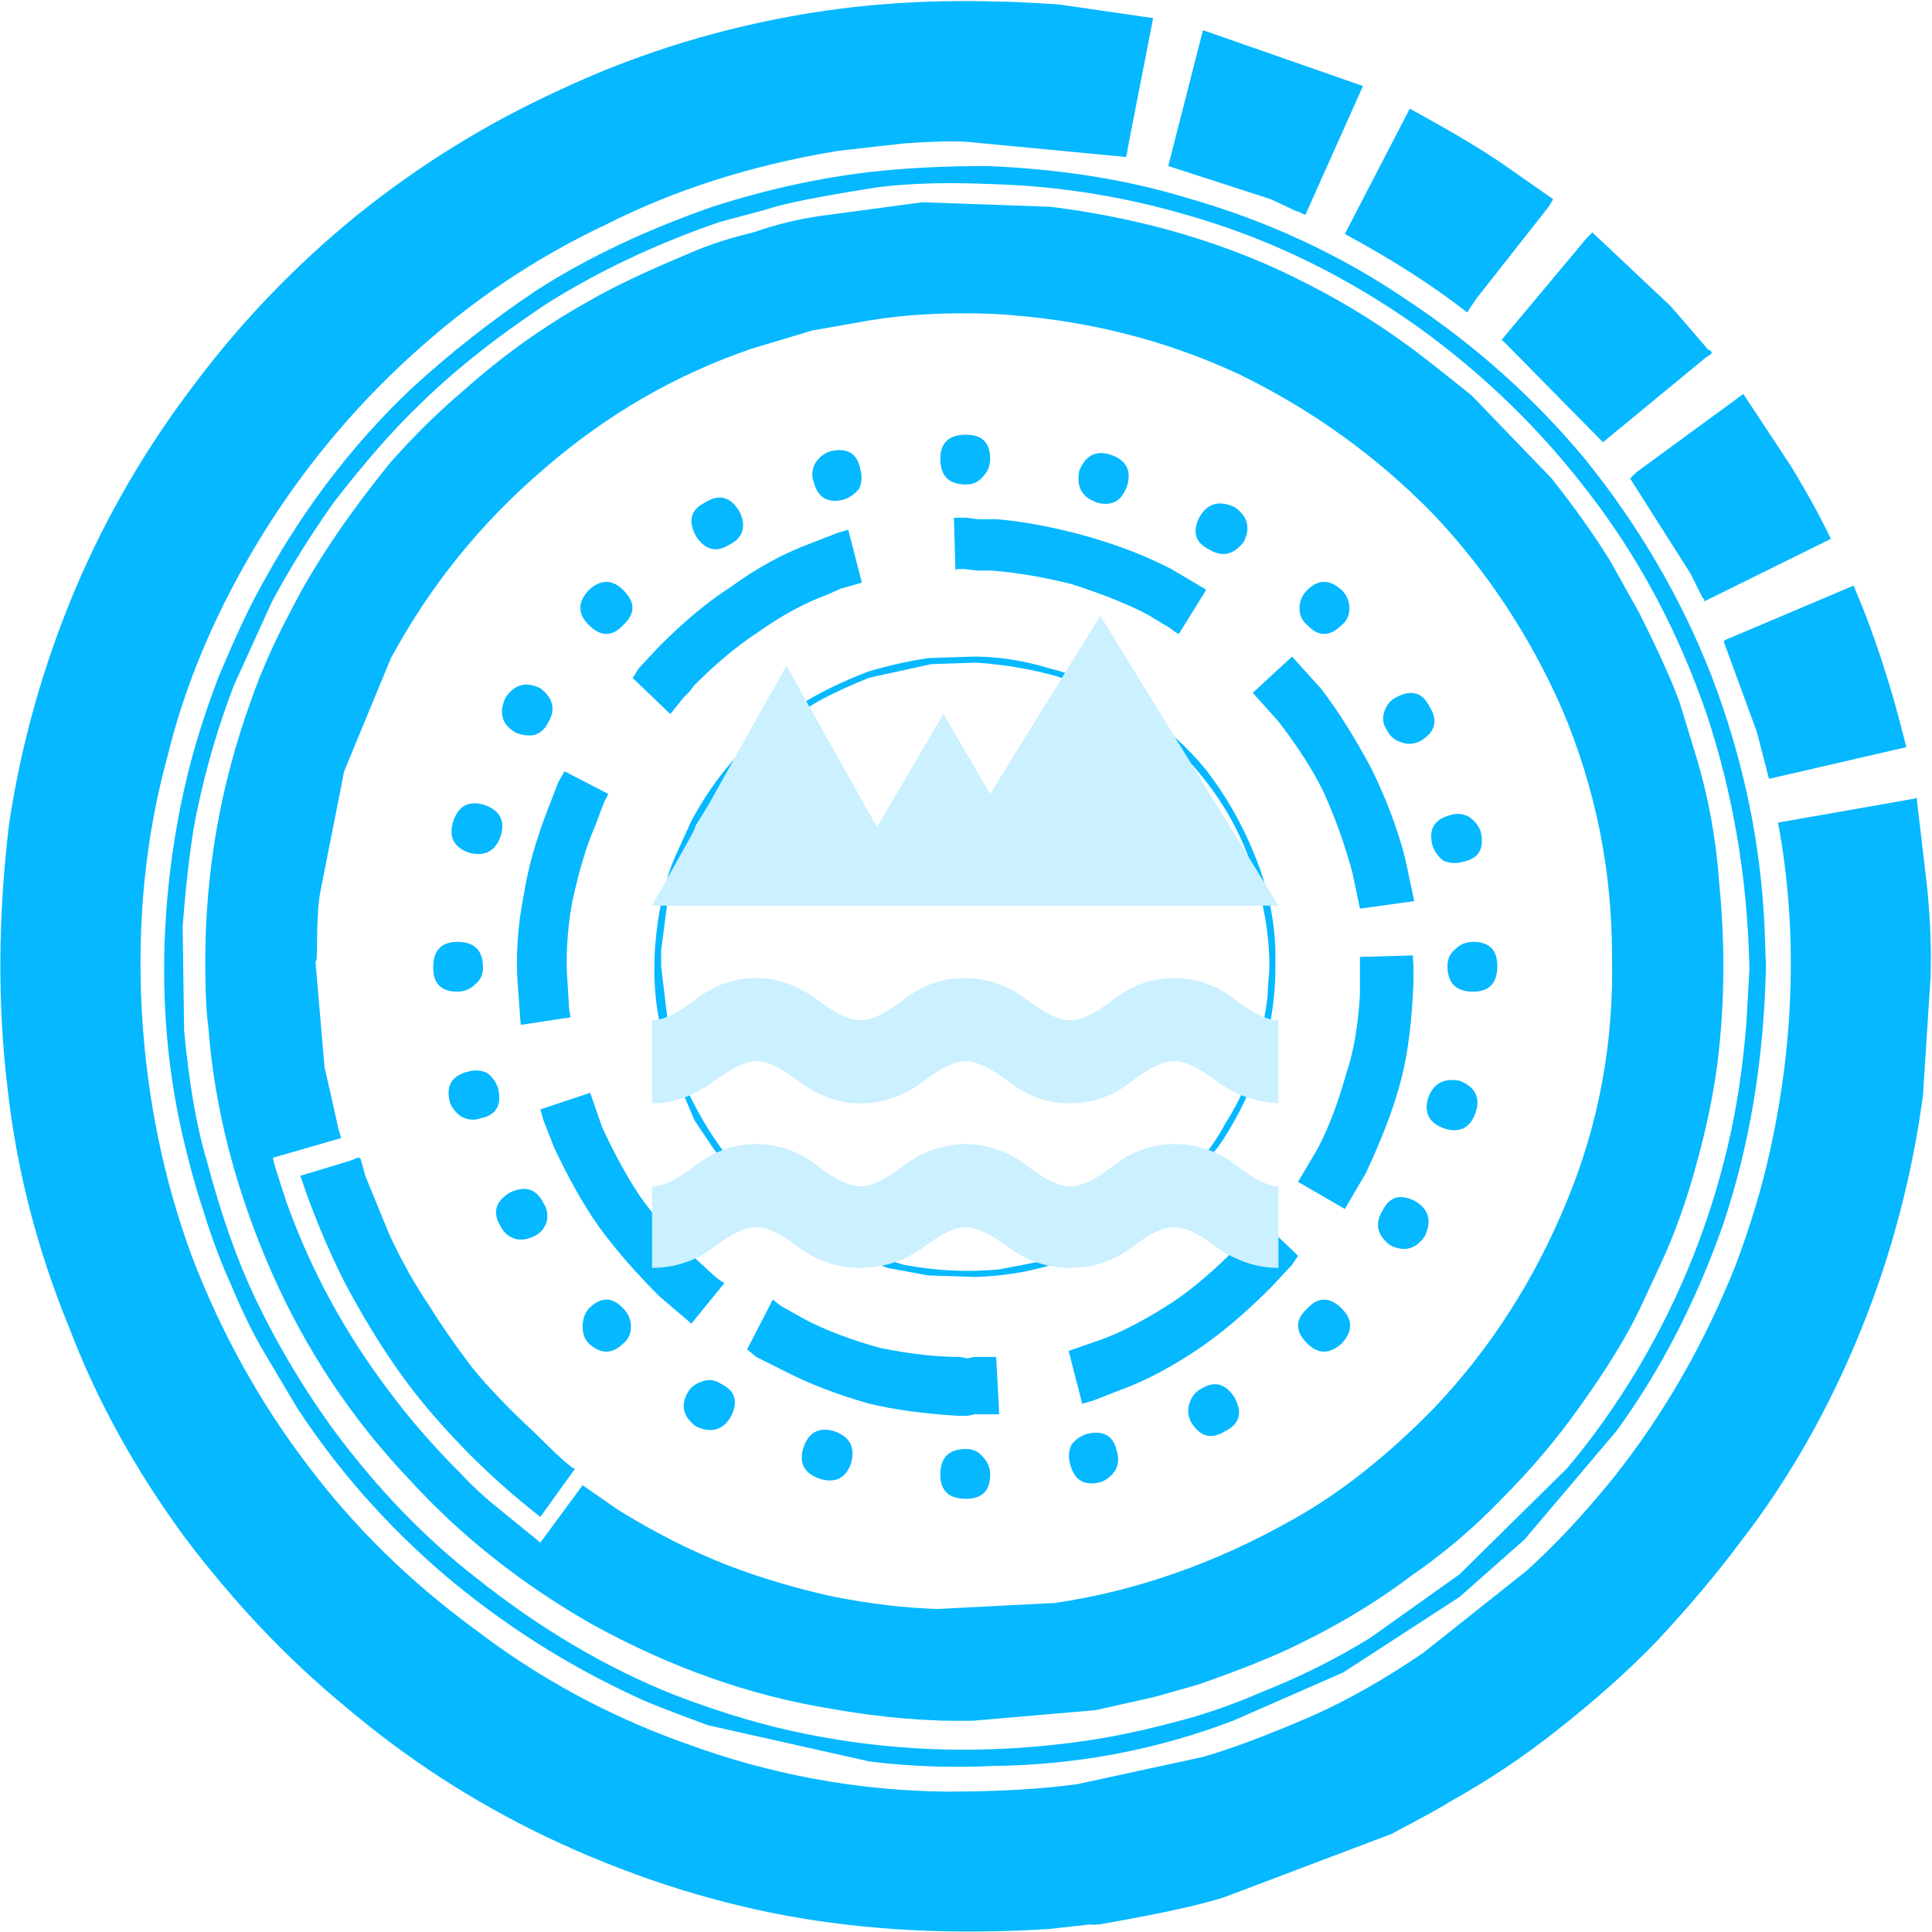 <?xml version="1.0" encoding="utf-8"?><svg id="洪水指数" image-rendering="auto" baseProfile="basic" version="1.1" x="0px" y="0px" width="64" height="64" xmlns="http://www.w3.org/2000/svg" xmlns:xlink="http://www.w3.org/1999/xlink"><defs><filter id="filter10" filterUnits="objectBoundingBox" width="408.434%" height="396.296%" x="-154.217%" y="-148.148%"><feFlood flood-color="#0CF" flood-opacity="1"/><feComposite in2="SourceAlpha" operator="in"/><feGaussianBlur stdDeviation="4 4" result="glow0_feGaussianBlur"/><feComponentTransfer result="glow0_feComponentTransfer"><feFuncA type="linear" slope=".5" intercept="0"/></feComponentTransfer><feMerge><feMergeNode/><feMergeNode in="SourceGraphic"/></feMerge></filter></defs><g id=".__E5.__9C.__BA.__E6.__99.__AF-1" overflow="visible"><g id=".__E6.__9C.__80.__E5.__A4.__96.__E5.__9C.__88" transform="translate(31.95 32)"><g id=".__E7.__BB.__84-44236.svg_Layer-1_.__3CGroup.__3E_47" transform="translate(-31.95 -31.95)"><animate attributeName="opacity" repeatCount="indefinite" dur="1s" keyTimes="0;.042;.083;.125;.167;.208;.25;.292;.333;.375;.417;.458;.5;.542;.583;.625;.667;.708;.75;.792;.833;.875;.917;.958;1" values=".3;.31;.33;.35;.37;.39;.4;.42;.44;.46;.48;.5;.48;.46;.45;.43;.41;.4;.38;.36;.35;.33;.31;.3;.3"/><path fill="#05B8FF" stroke="none" d="M57.5 41.85Q55.95 45.75 53.45 48.9 51.95 50.75 50.55 52L47.15 54.7Q45.25 56 43.45 56.8 41.25 57.75 39.85 58.15L35.7 59.05Q33.9 59.3 31.35 59.3 26.9 59.25 22.7 57.7 18.9 56.35 15.7 53.9 12.5 51.55 10.2 48.5 7.8 45.35 6.35 41.55 4.95 37.75 4.7 33.5 4.45 29 5.55 25 6.45 21.3 8.7 17.65 10.75 14.35 13.6 11.75 16.55 9.05 20.05 7.4 23.5 5.65 27.75 4.95L29.95 4.7Q31.35 4.6 32.05 4.65L37.3 5.15 37.35 4.95 37.35 4.9 38.2 .55 35.1 .1Q33.6 0 32.95 0 29.4 -.1 26.15 .5 22.1 1.25 18.5 2.95 14.9 4.6 11.8 7.1 8.8 9.55 6.5 12.6 4.05 15.8 2.5 19.45 .9 23.25 .3 27.25 -.25 31.85 .25 36 .7 40.05 2.3 43.95 3.65 47.5 6.1 50.85 8.55 54.1 11.4 56.45 14.45 59.05 18.1 60.8 22 62.65 26 63.4 30.05 64.15 34.75 63.85L36.1 63.7Q36.194 63.719 36.35 63.7L36.4 63.7Q39.309 63.197 40.55 62.8L46.1 60.7Q47.8 59.8 48 59.65 49.9 58.6 51.6 57.25 53.5 55.75 54.85 54.35 56.4 52.7 57.6 51.1 60.05 47.95 61.65 44 63.15 40.3 63.7 36.25L63.95 32.35Q64 31.05 63.85 29.45L63.5 26.45 63.5 26.4Q63.5 26.35 63.45 26.4L58.9 27.2Q59.5 30.4 59.25 33.9 59.1 35.95 58.65 38 58.25 39.85 57.5 41.85Z"/></g><g id=".__E5.__85.__83.__E4.__BB.__B6-6" transform="translate(6.75 -31)"><animate attributeName="opacity" repeatCount="indefinite" dur="1s" keyTimes="0;.042;.083;.125;.167;.208;.25;.292;.333;.375;.417;.458;.5;.542;.583;.625;.667;.708;.75;.792;.833;.875;.917;.958;1" values="1;.93;.87;.8;.74;.68;.61;.55;.49;.42;.36;.3;.35;.41;.47;.53;.59;.65;.7;.76;.82;.88;.94;1;1"/><path fill="#05B8FF" stroke="none" d="M0 4.5L3.4 5.6 4.25 6 4.3 6Q4.55 6.15 4.55 6.1L6.45 1.85 1.15 0 0 4.5Z"/></g><g id=".__E7.__BB.__84-44236.svg_Layer-1_.__3CGroup.__3E_46" transform="translate(12.6 -28.4)"><animate attributeName="opacity" repeatCount="indefinite" dur="1s" keyTimes="0;.042;.083;.125;.167;.208;.25;.292;.333;.375;.417;.458;.5;.542;.583;.625;.667;.708;.75;.792;.833;.875;.917;.958;1" values=".2;.27;.34;.41;.49;.56;.63;.7;.78;.85;.92;1;.93;.86;.8;.73;.66;.6;.53;.46;.4;.33;.26;.2;.2"/><path fill="#05B8FF" stroke="none" d="M0 4.15Q2.4 5.45 4.05 6.75L4.35 6.3 6.75 3.25 6.9 3 5.4 1.95Q4.35 1.2 2.15 0L0 4.15Z"/></g><g id=".__E5.__85.__83.__E4.__BB.__B6-5" transform="translate(17.8 -24.3)"><animate attributeName="opacity" repeatCount="indefinite" dur="1s" keyTimes="0;.042;.083;.125;.167;.208;.25;.292;.333;.375;.417;.458;.5;.542;.583;.625;.667;.708;.75;.792;.833;.875;.917;.958;1" values="1;.93;.87;.8;.74;.68;.61;.55;.49;.42;.36;.3;.35;.41;.47;.53;.59;.65;.7;.76;.82;.88;.94;1;1"/><path fill="#05B8FF" stroke="none" d="M6.75 4.15L6.9 4.05Q7 4 6.9 3.9L6.85 3.9 5.6 2.45 3 0 2.8 .2 0 3.55Q0 3.6 .05 3.6L3.35 6.95 6.75 4.15Z"/></g><g id=".__E7.__BB.__84-44236.svg_Layer-1_.__3CGroup.__3E_45" transform="translate(22.05 -18.95)"><animate attributeName="opacity" repeatCount="indefinite" dur="1s" keyTimes="0;.042;.083;.125;.167;.208;.25;.292;.333;.375;.417;.458;.5;.542;.583;.625;.667;.708;.75;.792;.833;.875;.917;.958;1" values=".2;.27;.34;.41;.49;.56;.63;.7;.78;.85;.92;1;.93;.86;.8;.73;.66;.6;.53;.46;.4;.33;.26;.2;.2"/><path fill="#05B8FF" stroke="none" d="M6.65 4.8Q6.1 3.65 5.3 2.35L3.75 0 .2 2.6 0 2.8 2 5.95 2.4 6.75 2.45 6.8Q2.45 6.9 2.5 6.85L6.65 4.8Z"/></g><g id=".__E5.__85.__83.__E4.__BB.__B6-4" transform="translate(25.15 -12.6)"><animate attributeName="opacity" repeatCount="indefinite" dur="1s" keyTimes="0;.042;.083;.125;.167;.208;.25;.292;.333;.375;.417;.458;.5;.542;.583;.625;.667;.708;.75;.792;.833;.875;.917;.958;1" values="1;.93;.87;.8;.74;.68;.61;.55;.49;.42;.36;.3;.35;.41;.47;.53;.59;.65;.7;.76;.82;.88;.94;1;1"/><path fill="#05B8FF" stroke="none" d="M0 1.85L1.1 4.85 1.5 6.4 6.05 5.35Q5.3 2.3 4.3 0L.05 1.8 0 1.85Z"/></g></g><g id=".__E6.__97.__8B.__E8.__BD.__AC3" transform="translate(31.95 32)"><g id=".__E5.__85.__83.__E4.__BB.__B6-3"><animateTransform attributeName="transform" additive="replace" type="rotate" repeatCount="indefinite" dur="8.333s" keyTimes="0;.005;.01;.015;.02;.025;.03;.035;.04;.045;.05;.055;.06;.065;.07;.075;.08;.085;.09;.095;.1;.105;.11;.115;.12;.125;.13;.135;.14;.145;.15;.155;.16;.165;.17;.175;.18;.185;.19;.195;.2;.205;.21;.215;.22;.225;.23;.235;.24;.245;.25;.255;.26;.265;.27;.275;.28;.285;.29;.295;.3;.305;.31;.315;.32;.325;.33;.335;.34;.345;.35;.355;.36;.365;.37;.375;.38;.385;.39;.395;.4;.405;.41;.415;.42;.425;.43;.435;.44;.445;.45;.455;.46;.465;.47;.475;.48;.485;.49;.495;.5;.505;.51;.515;.52;.525;.53;.535;.54;.545;.55;.555;.56;.565;.57;.575;.58;.585;.59;.595;.6;.605;.61;.615;.62;.625;.63;.635;.64;.645;.65;.655;.66;.665;.67;.675;.68;.685;.69;.695;.7;.705;.71;.715;.72;.725;.73;.735;.74;.745;.75;.755;.76;.765;.77;.775;.78;.785;.79;.795;.8;.805;.81;.815;.82;.825;.83;.835;.84;.845;.85;.855;.86;.865;.87;.875;.88;.885;.89;.895;.9;.905;.91;.915;.92;.925;.93;.935;.94;.945;.95;.955;.96;.965;.97;.975;.98;.985;.99;.995;1" values="0,0,0;1.804,0,0;3.608,0,0;5.412,0,0;7.216,0,0;9.02,0,0;10.824,0,0;12.627,0,0;14.431,0,0;16.235,0,0;18.04,0,0;19.845,0,0;21.648,0,0;23.452,0,0;25.257,0,0;27.06,0,0;28.864,0,0;30.668,0,0;32.472,0,0;34.276,0,0;36.08,0,0;37.884,0,0;39.688,0,0;41.492,0,0;43.296,0,0;45.101,0,0;46.904,0,0;48.709,0,0;50.513,0,0;52.316,0,0;54.121,0,0;55.925,0,0;57.729,0,0;59.533,0,0;61.336,0,0;63.141,0,0;64.945,0,0;66.749,0,0;68.553,0,0;70.358,0,0;72.161,0,0;73.965,0,0;75.769,0,0;77.573,0,0;79.377,0,0;81.182,0,0;82.986,0,0;84.789,0,0;86.594,0,0;88.397,0,0;90.2,0,0;92.004,0,0;93.809,0,0;95.613,0,0;97.417,0,0;99.221,0,0;101.025,0,0;102.829,0,0;104.633,0,0;106.437,0,0;108.241,0,0;110.045,0,0;111.849,0,0;113.654,0,0;115.457,0,0;117.261,0,0;119.065,0,0;120.869,0,0;122.673,0,0;124.477,0,0;126.282,0,0;128.085,0,0;129.889,0,0;131.693,0,0;133.497,0,0;135.302,0,0;137.105,0,0;138.909,0,0;140.714,0,0;142.518,0,0;144.322,0,0;146.126,0,0;147.929,0,0;149.733,0,0;151.537,0,0;153.342,0,0;155.146,0,0;156.95,0,0;158.754,0,0;160.558,0,0;162.362,0,0;164.167,0,0;165.97,0,0;167.774,0,0;169.578,0,0;171.382,0,0;173.187,0,0;174.99,0,0;176.794,0,0;178.599,0,0;180.401,0,0;182.206,0,0;184.01,0,0;185.813,0,0;187.618,0,0;189.422,0,0;191.226,0,0;193.03,0,0;194.834,0,0;196.638,0,0;198.442,0,0;200.247,0,0;202.05,0,0;203.854,0,0;205.659,0,0;207.462,0,0;209.266,0,0;211.071,0,0;212.874,0,0;214.678,0,0;216.482,0,0;218.286,0,0;220.09,0,0;221.895,0,0;223.699,0,0;225.503,0,0;227.306,0,0;229.111,0,0;230.914,0,0;232.718,0,0;234.523,0,0;236.327,0,0;238.131,0,0;239.935,0,0;241.739,0,0;243.543,0,0;245.347,0,0;247.151,0,0;248.955,0,0;250.759,0,0;252.563,0,0;254.367,0,0;256.171,0,0;257.975,0,0;259.779,0,0;261.583,0,0;263.387,0,0;265.191,0,0;266.995,0,0;268.8,0,0;270.602,0,0;272.406,0,0;274.211,0,0;276.015,0,0;277.819,0,0;279.622,0,0;281.427,0,0;283.23,0,0;285.035,0,0;286.839,0,0;288.643,0,0;290.447,0,0;292.251,0,0;294.055,0,0;295.859,0,0;297.663,0,0;299.467,0,0;301.272,0,0;303.075,0,0;304.879,0,0;306.683,0,0;308.487,0,0;310.291,0,0;312.096,0,0;313.9,0,0;315.703,0,0;317.507,0,0;319.312,0,0;321.116,0,0;322.92,0,0;324.723,0,0;326.528,0,0;328.332,0,0;330.136,0,0;331.939,0,0;333.744,0,0;335.548,0,0;337.352,0,0;339.156,0,0;340.96,0,0;342.764,0,0;344.569,0,0;346.372,0,0;348.177,0,0;349.98,0,0;351.784,0,0;353.589,0,0;355.392,0,0;357.196,0,0;359.001,0,0;359.001,0,0"/><animateTransform attributeName="transform" additive="sum" type="scale" repeatCount="indefinite" dur="8.333s" keyTimes="0;.02;.025;.085;.09;.16;.165;.225;.23;.27;.275;.335;.34;.41;.415;.47;.475;.52;.525;.585;.59;.66;.665;.72;.725;.77;.775;.83;.835;.905;.91;.97;.975;1" values="1,1;1,1;1,.999;1,.999;.998,.998;.998,.998;1,.999;1,.999;1,1;1,1;1,.999;1,.999;.998,.998;.998,.998;1,.999;1,.999;1,1;1,1;1,.999;1,.999;.998,.998;.998,.998;1,.999;1,.999;1,1;1,1;1,.999;1,.999;.998,.998;.998,.998;1,.999;1,.999;1,1;1,1"/><g id=".__E7.__BB.__84-44236.svg_Layer-1_.__3CGroup.__3E_75" transform="translate(-22 6.35)"><path fill="#05B8FF" stroke="none" d="M1.65 .1L0 .6Q.6 2.4 1.45 4.1 2.8 6.65 4.25 8.35 5.9 10.3 7.95 11.9L9.1 10.3Q8.989 10.339 7.75 9.1 6.45 7.9 5.65 6.9 4.75 5.7 4.3 4.95 3.55 3.85 2.95 2.55L2.15 .6 2 .05 1.95 0 1.9 0 1.65 .1Z"/></g><path fill="#05B8FF" stroke="none" d="M7.35 -25.45Q4.4 -26.35 .75 -26.5 -1.4 -26.5 -3.15 -26.3 -5.7 -26 -8.35 -25.15 -11.65 -24 -14.15 -22.4 -16.4 -20.9 -18.35 -19.1 -21.35 -16.25 -23.4 -12.4 -23.9 -11.5 -24.7 -9.6 -25.45 -7.65 -25.85 -5.85 -26.3 -3.85 -26.45 -1.7 -26.7 2 -25.95 5.4 -25.6 6.95 -25.2 8.15 -24.8 9.45 -24.3 10.55 -23.7 12 -23.05 13.05L-22.1 14.65Q-20.1 17.7 -17.25 20.15 -14.3 22.65 -10.8 24.25 -10.4 24.45 -8.5 25.15L-3.15 26.35Q-1.15 26.6 .95 26.5 5.1 26.45 8.9 25L12.55 23.4 16.4 20.9 18.55 19 21.6 15.4Q23.75 12.45 25.1 8.65 26.45 4.7 26.55 0L26.5 -1.35Q26.3 -5.55 24.75 -9.6 23.25 -13.45 20.55 -16.8 18.05 -19.8 14.75 -22 11.4 -24.3 7.35 -25.45M7.8 -24.75Q11.6 -23.6 15.05 -21.15 18.3 -18.8 20.7 -15.65 23.2 -12.4 24.6 -8.3 25.9 -4.35 26 0 26 .05 26 .15L25.9 1.9Q25.75 3.8 25.4 5.45 24.5 9.65 22.3 13.35 21.15 15.25 19.95 16.65L16.4 20.15 13.45 22.25Q11.75 23.3 9.85 24.05 8.35 24.7 6.95 25.05 4.9 25.6 2.95 25.8 -1.2 26.25 -5.2 25.45 -7.25 25.05 -9.6 24.15 -13 22.8 -16.2 20.25 -18.7 18.3 -20.8 15.5 -22.35 13.4 -23.5 11 -24.4 9.1 -25.1 6.45 -25.6 4.8 -25.85 2.15L-25.9 -1.3Q-25.7 -3.9 -25.4 -5.25 -24.95 -7.35 -24.2 -9.3L-22.95 -12.05Q-22.1 -13.65 -20.9 -15.35 -19.35 -17.35 -18.15 -18.5 -16.45 -20.2 -13.9 -21.9 -11.3 -23.55 -8.1 -24.65L-6.6 -25.05Q-5.75 -25.35 -2.85 -25.8 -1.25 -26 .95 -25.9 4.4 -25.8 7.8 -24.75Z"/><g id=".__E7.__BB.__84-44236.svg_Layer-1_.__3CGroup.__3E_76" transform="translate(-25.1 -25.25)"><path fill="#05B8FF" stroke="none" d="M50.1 22.5Q49.95 20.35 49.35 18.35L48.8 16.55Q48.45 15.55 47.45 13.55L46.5 11.85Q45.7 10.55 44.55 9.1L41.9 6.35Q40.1 4.9 39.65 4.6 38 3.4 36.05 2.45 34.15 1.5 31.8 .85 29.95 .35 27.95 .1L23.7 -.05 20.35 .4Q19.25 .55 18.1 .95 17.05 1.2 16.2 1.55 13.8 2.55 12.7 3.2 10.45 4.45 8.55 6.15 7.3 7.2 6.1 8.55 4.85 10.1 4.1 11.25 3.3 12.45 2.75 13.55 1.95 15.05 1.45 16.5 -.05 20.65 -.05 25.1 -.05 26.55 .05 27.25 .35 31.3 2.15 35.4 3.85 39.25 6.7 42.25 9.25 45.05 12.75 47.05 16.65 49.2 20.65 49.85 23.15 50.3 25.4 50.25L29.45 49.9Q30.1 49.75 31.45 49.45L32.85 49.05Q35 48.3 36.2 47.7 38.25 46.7 39.9 45.45 41.5 44.35 42.85 42.95 44.4 41.4 45.55 39.75 46.8 38 47.45 36.65L48.15 35.15Q48.85 33.65 49.35 31.8 49.85 30 50.05 28.4 50.4 25.55 50.1 22.5M40.6 10.25Q43.3 13.1 44.9 16.75 46.55 20.65 46.55 24.9 46.65 29.2 45.05 33.05 43.45 36.95 40.65 39.9 38.3 42.3 35.95 43.6 32.15 45.75 28.1 46.35L24.2 46.55Q22.6 46.5 20.8 46.15 18.95 45.75 17.25 45.1 15.45 44.4 13.6 43.25L12.45 42.45 11.05 44.35 9.7 43.25Q8.95 42.65 8.4 42.05 7.05 40.7 6.05 39.35 3.85 36.45 2.65 33.1 2.15 31.6 2.2 31.6L4.45 30.95 4.35 30.6Q4.3 30.35 3.9 28.6L3.6 25.1Q3.65 25.1 3.65 24.75 3.65 23.45 3.75 22.85L4.55 18.8 6.1 15.05Q8.05 11.45 11.15 8.8 14.25 6.1 18.05 4.8L20.05 4.2 21.75 3.9Q23.7 3.55 26.1 3.65 30.45 3.9 34.2 5.65 37.8 7.4 40.6 10.25Z"/></g></g></g><g id=".__E6.__97.__8B.__E8.__BD.__AC2" transform="translate(31.95 32)"><g id=".__E5.__85.__83.__E4.__BB.__B6-2"><animateTransform attributeName="transform" additive="replace" type="rotate" repeatCount="indefinite" dur="8.333s" keyTimes="0;.005;.01;.015;.02;.025;.03;.035;.04;.045;.05;.055;.06;.065;.07;.075;.08;.085;.09;.095;.1;.105;.11;.115;.12;.125;.13;.135;.14;.145;.15;.155;.16;.165;.17;.175;.18;.185;.19;.195;.2;.205;.21;.215;.22;.225;.23;.235;.24;.245;.25;.255;.26;.265;.27;.275;.28;.285;.29;.295;.3;.305;.31;.315;.32;.325;.33;.335;.34;.345;.35;.355;.36;.365;.37;.375;.38;.385;.39;.395;.4;.405;.41;.415;.42;.425;.43;.435;.44;.445;.45;.455;.46;.465;.47;.475;.48;.485;.49;.495;.5;.505;.51;.515;.52;.525;.53;.535;.54;.545;.55;.555;.56;.565;.57;.575;.58;.585;.59;.595;.6;.605;.61;.615;.62;.625;.63;.635;.64;.645;.65;.655;.66;.665;.67;.675;.68;.685;.69;.695;.7;.705;.71;.715;.72;.725;.73;.735;.74;.745;.75;.755;.76;.765;.77;.775;.78;.785;.79;.795;.8;.805;.81;.815;.82;.825;.83;.835;.84;.845;.85;.855;.86;.865;.87;.875;.88;.885;.89;.895;.9;.905;.91;.915;.92;.925;.93;.935;.94;.945;.95;.955;.96;.965;.97;.975;.98;.985;.99;.995;1" values="0,0,0;-1.804,0,0;-3.608,0,0;-5.412,0,0;-7.216,0,0;-9.02,0,0;-10.824,0,0;-12.627,0,0;-14.431,0,0;-16.235,0,0;-18.04,0,0;-19.845,0,0;-21.648,0,0;-23.452,0,0;-25.257,0,0;-27.06,0,0;-28.864,0,0;-30.668,0,0;-32.472,0,0;-34.276,0,0;-36.08,0,0;-37.884,0,0;-39.688,0,0;-41.492,0,0;-43.296,0,0;-45.101,0,0;-46.904,0,0;-48.709,0,0;-50.513,0,0;-52.316,0,0;-54.121,0,0;-55.925,0,0;-57.729,0,0;-59.533,0,0;-61.336,0,0;-63.141,0,0;-64.945,0,0;-66.749,0,0;-68.553,0,0;-70.358,0,0;-72.161,0,0;-73.965,0,0;-75.769,0,0;-77.573,0,0;-79.377,0,0;-81.182,0,0;-82.986,0,0;-84.789,0,0;-86.594,0,0;-88.397,0,0;-90.2,0,0;-92.004,0,0;-93.809,0,0;-95.613,0,0;-97.417,0,0;-99.221,0,0;-101.025,0,0;-102.829,0,0;-104.633,0,0;-106.437,0,0;-108.241,0,0;-110.045,0,0;-111.849,0,0;-113.654,0,0;-115.457,0,0;-117.261,0,0;-119.065,0,0;-120.869,0,0;-122.673,0,0;-124.477,0,0;-126.282,0,0;-128.085,0,0;-129.889,0,0;-131.693,0,0;-133.497,0,0;-135.302,0,0;-137.105,0,0;-138.909,0,0;-140.714,0,0;-142.518,0,0;-144.322,0,0;-146.126,0,0;-147.929,0,0;-149.733,0,0;-151.537,0,0;-153.342,0,0;-155.146,0,0;-156.95,0,0;-158.754,0,0;-160.558,0,0;-162.362,0,0;-164.167,0,0;-165.97,0,0;-167.774,0,0;-169.578,0,0;-171.382,0,0;-173.187,0,0;-174.99,0,0;-176.794,0,0;-178.599,0,0;-180.401,0,0;-182.206,0,0;-184.01,0,0;-185.813,0,0;-187.618,0,0;-189.422,0,0;-191.226,0,0;-193.03,0,0;-194.834,0,0;-196.638,0,0;-198.442,0,0;-200.247,0,0;-202.05,0,0;-203.854,0,0;-205.659,0,0;-207.462,0,0;-209.266,0,0;-211.071,0,0;-212.874,0,0;-214.678,0,0;-216.482,0,0;-218.286,0,0;-220.09,0,0;-221.895,0,0;-223.699,0,0;-225.503,0,0;-227.306,0,0;-229.111,0,0;-230.914,0,0;-232.718,0,0;-234.523,0,0;-236.327,0,0;-238.131,0,0;-239.935,0,0;-241.739,0,0;-243.543,0,0;-245.347,0,0;-247.151,0,0;-248.955,0,0;-250.759,0,0;-252.563,0,0;-254.367,0,0;-256.171,0,0;-257.975,0,0;-259.779,0,0;-261.583,0,0;-263.387,0,0;-265.191,0,0;-266.995,0,0;-268.8,0,0;-270.602,0,0;-272.406,0,0;-274.211,0,0;-276.015,0,0;-277.819,0,0;-279.622,0,0;-281.427,0,0;-283.23,0,0;-285.035,0,0;-286.839,0,0;-288.643,0,0;-290.447,0,0;-292.251,0,0;-294.055,0,0;-295.859,0,0;-297.663,0,0;-299.467,0,0;-301.272,0,0;-303.075,0,0;-304.879,0,0;-306.683,0,0;-308.487,0,0;-310.291,0,0;-312.096,0,0;-313.9,0,0;-315.703,0,0;-317.507,0,0;-319.312,0,0;-321.116,0,0;-322.92,0,0;-324.723,0,0;-326.528,0,0;-328.332,0,0;-330.136,0,0;-331.939,0,0;-333.744,0,0;-335.548,0,0;-337.352,0,0;-339.156,0,0;-340.96,0,0;-342.764,0,0;-344.569,0,0;-346.372,0,0;-348.177,0,0;-349.98,0,0;-351.784,0,0;-353.589,0,0;-355.392,0,0;-357.196,0,0;-359.001,0,0;-359.001,0,0"/><animateTransform attributeName="transform" additive="sum" type="scale" repeatCount="indefinite" dur="8.333s" keyTimes="0;.02;.025;.085;.09;.16;.165;.225;.23;.27;.275;.335;.34;.41;.415;.47;.475;.52;.525;.585;.59;.66;.665;.72;.725;.77;.775;.83;.835;.905;.91;.97;.975;1" values="1,1;1,1;1,.999;1,.999;.998,.998;.998,.998;1,.999;1,.999;1,1;1,1;1,.999;1,.999;.998,.998;.998,.998;1,.999;1,.999;1,1;1,1;1,.999;1,.999;.998,.998;.998,.998;1,.999;1,.999;1,1;1,1;1,.999;1,.999;.998,.998;.998,.998;1,.999;1,.999;1,1;1,1"/><g id=".__E7.__BB.__84-44236.svg_Layer-1_.__3CGroup.__3E_57" transform="translate(16 -.8)"><path fill="#05B8FF" stroke="none" d="M0 .8Q0 1.65 .85 1.65 1.65 1.65 1.65 .8 1.65 0 .85 0 .5 0 .25 .25 0 .45 0 .8Z"/></g><g id=".__E7.__BB.__84-44236.svg_Layer-1_.__3CGroup.__3E_58" transform="translate(11.1 11.1)"><path fill="#05B8FF" stroke="none" d="M.25 1.4Q.8 1.95 1.4 1.4 1.95 .8 1.4 .25 .8 -.35 .25 .25 -.35 .8 .25 1.4Z"/></g><path fill="#05B8FF" stroke="none" d="M.05 17.65Q.85 17.65 .85 16.85 .85 16.5 .6 16.25 .4 16 .05 16 -.8 16 -.8 16.85 -.8 17.65 .05 17.65Z"/><g id=".__E7.__BB.__84-44236.svg_Layer-1_.__3CGroup.__3E_59" transform="translate(-12.7 11.1)"><path fill="#05B8FF" stroke="none" d="M.25 .25Q.05 .5 .05 .85 .05 1.2 .25 1.4 .85 1.95 1.4 1.4 1.65 1.2 1.65 .85 1.65 .5 1.4 .25 .85 -.35 .25 .25Z"/></g><g id=".__E7.__BB.__84-44236.svg_Layer-1_.__3CGroup.__3E_60" transform="translate(-17.6 -.8)"><path fill="#05B8FF" stroke="none" d="M0 .85Q0 1.65 .8 1.65 1.15 1.65 1.4 1.4 1.65 1.2 1.65 .85 1.65 0 .8 0 0 0 0 .85Z"/></g><g id=".__E7.__BB.__84-44236.svg_Layer-1_.__3CGroup.__3E_61" transform="translate(-12.7 -12.7)"><path fill="#05B8FF" stroke="none" d="M.25 1.4Q.85 2 1.4 1.4 2 .85 1.4 .25 .85 -.3 .25 .25 -.3 .85 .25 1.4Z"/></g><path fill="#05B8FF" stroke="none" d="M.05 -15.95Q.4 -15.95 .6 -16.2 .85 -16.45 .85 -16.8 .85 -17.6 .05 -17.6 -.8 -17.6 -.8 -16.8 -.8 -15.95 .05 -15.95Z"/><g id=".__E7.__BB.__84-44236.svg_Layer-1_.__3CGroup.__3E_62" transform="translate(11.1 -12.7)"><path fill="#05B8FF" stroke="none" d="M.25 .25Q0 .5 0 .85 0 1.2 .25 1.4 .8 2 1.4 1.4 1.65 1.2 1.65 .85 1.65 .5 1.4 .25 .8 -.3 .25 .25Z"/></g><path fill="#05B8FF" stroke="none" d="M15.35 4.4Q15.15 5.15 15.95 5.4 16.7 5.6 16.95 4.8 17.15 4.1 16.4 3.8 15.6 3.65 15.35 4.4Z"/><g id=".__E7.__BB.__84-44236.svg_Layer-1_.__3CGroup.__3E_63" transform="translate(7.4 13.9)"><path fill="#05B8FF" stroke="none" d="M.45 .1Q.15 .25 .05 .6 -.05 .9 .1 1.2 .55 1.95 1.25 1.5 1.95 1.15 1.55 .4 1.1 -.3 .45 .1Z"/></g><g id=".__E7.__BB.__84-44236.svg_Layer-1_.__3CGroup.__3E_64" transform="translate(-5.35 15.4)"><path fill="#05B8FF" stroke="none" d="M.6 1.6Q1.35 1.8 1.6 1.05 1.8 .25 1 0 .25 -.2 0 .6 -.2 1.35 .6 1.6Z"/></g><path fill="#05B8FF" stroke="none" d="M-15.05 7.5Q-15.8 7.95 -15.35 8.65 -15.2 8.95 -14.85 9.05 -14.55 9.1 -14.25 8.95 -13.95 8.8 -13.85 8.5 -13.75 8.15 -13.95 7.85 -14.3 7.15 -15.05 7.5Z"/><g id=".__E7.__BB.__84-44236.svg_Layer-1_.__3CGroup.__3E_65" transform="translate(-16.95 -5.35)"><path fill="#05B8FF" stroke="none" d="M.55 1.6Q1.35 1.8 1.6 1 1.8 .25 1 0 .25 -.2 0 .6 -.2 1.35 .55 1.6Z"/></g><path fill="#05B8FF" stroke="none" d="M-8.6 -15.35Q-9.3 -15 -8.9 -14.25 -8.45 -13.55 -7.8 -13.95 -7.1 -14.3 -7.45 -15.05 -7.9 -15.8 -8.6 -15.35Z"/><g id=".__E7.__BB.__84-44236.svg_Layer-1_.__3CGroup.__3E_66" transform="translate(3.8 -17)"><path fill="#05B8FF" stroke="none" d="M.6 1.65Q1.35 1.85 1.6 1.05 1.8 .3 1 .05 .3 -.15 0 .6 -.15 1.4 .6 1.65Z"/></g><g id=".__E7.__BB.__84-44236.svg_Layer-1_.__3CGroup.__3E_67" transform="translate(13.9 -9)"><path fill="#05B8FF" stroke="none" d="M.4 .1Q.1 .25 0 .6 -.1 .9 .1 1.2 .25 1.5 .6 1.6 .9 1.7 1.2 1.55 1.95 1.1 1.5 .4 1.15 -.3 .4 .1Z"/></g><g id=".__E7.__BB.__84-44236.svg_Layer-1_.__3CGroup.__3E_68" transform="translate(13.7 7.7)"><path fill="#05B8FF" stroke="none" d="M.4 1.55Q1.1 1.9 1.55 1.25 1.9 .5 1.25 .1 .5 -.3 .15 .4 -.25 1.05 .4 1.55Z"/></g><g id=".__E7.__BB.__84-44236.svg_Layer-1_.__3CGroup.__3E_69" transform="translate(3.45 15.5)"><path fill="#05B8FF" stroke="none" d="M.6 0Q.3 .1 .1 .35 -.05 .65 .05 1 .25 1.8 1.05 1.6 1.35 1.5 1.55 1.2 1.7 .9 1.6 .6 1.45 -.2 .6 0Z"/></g><g id=".__E7.__BB.__84-44236.svg_Layer-1_.__3CGroup.__3E_70" transform="translate(-9.3 13.7)"><path fill="#05B8FF" stroke="none" d="M.4 1.55Q1.15 1.9 1.55 1.25 1.95 .5 1.25 .15 .95 -.05 .65 .05 .3 .15 .15 .4 -.25 1.05 .4 1.55Z"/></g><g id=".__E7.__BB.__84-44236.svg_Layer-1_.__3CGroup.__3E_71" transform="translate(-17.05 3.45)"><path fill="#05B8FF" stroke="none" d="M0 1.05Q.1 1.35 .4 1.55 .7 1.7 1 1.6 1.8 1.45 1.6 .6 1.5 .3 1.25 .1 .95 -.05 .6 .05 -.2 .25 0 1.05Z"/></g><g id=".__E7.__BB.__84-44236.svg_Layer-1_.__3CGroup.__3E_72" transform="translate(-15.3 -9.3)"><path fill="#05B8FF" stroke="none" d="M.4 1.55Q.7 1.7 1.05 1.65 1.35 1.55 1.5 1.25 1.9 .6 1.25 .1 .55 -.25 .1 .4 -.25 1.15 .4 1.55Z"/></g><g id=".__E7.__BB.__84-44236.svg_Layer-1_.__3CGroup.__3E_73" transform="translate(-5.05 -17.05)"><path fill="#05B8FF" stroke="none" d="M.6 0Q.3 .1 .1 .4 -.05 .7 .05 1 .25 1.8 1.05 1.6 1.35 1.5 1.55 1.25 1.7 .95 1.6 .6 1.45 -.2 .6 0Z"/></g><path fill="#05B8FF" stroke="none" d="M8.1 -13.8Q8.75 -13.4 9.25 -14.05 9.6 -14.75 8.95 -15.2 8.2 -15.55 7.8 -14.9 7.4 -14.15 8.1 -13.8Z"/><g id=".__E7.__BB.__84-44236.svg_Layer-1_.__3CGroup.__3E_74" transform="translate(15.45 -5.05)"><path fill="#05B8FF" stroke="none" d="M.65 .05Q-.15 .25 .05 1.05 .15 1.35 .4 1.55 .7 1.7 1.05 1.6 1.85 1.45 1.65 .6 1.55 .3 1.25 .1 .95 -.05 .65 .05Z"/></g></g></g><g id=".__E6.__97.__8B.__E8.__BD.__AC1" transform="translate(31.95 32)"><g id=".__E5.__85.__83.__E4.__BB.__B6-1"><animateTransform attributeName="transform" additive="replace" type="rotate" repeatCount="indefinite" dur="8.333s" keyTimes="0;.005;.01;.015;.02;.025;.03;.035;.04;.045;.05;.055;.06;.065;.07;.075;.08;.085;.09;.095;.1;.105;.11;.115;.12;.125;.13;.135;.14;.145;.15;.155;.16;.165;.17;.175;.18;.185;.19;.195;.2;.205;.21;.215;.22;.225;.23;.235;.24;.245;.25;.255;.26;.265;.27;.275;.28;.285;.29;.295;.3;.305;.31;.315;.32;.325;.33;.335;.34;.345;.35;.355;.36;.365;.37;.375;.38;.385;.39;.395;.4;.405;.41;.415;.42;.425;.43;.435;.44;.445;.45;.455;.46;.465;.47;.475;.48;.485;.49;.495;.5;.505;.51;.515;.52;.525;.53;.535;.54;.545;.55;.555;.56;.565;.57;.575;.58;.585;.59;.595;.6;.605;.61;.615;.62;.625;.63;.635;.64;.645;.65;.655;.66;.665;.67;.675;.68;.685;.69;.695;.7;.705;.71;.715;.72;.725;.73;.735;.74;.745;.75;.755;.76;.765;.77;.775;.78;.785;.79;.795;.8;.805;.81;.815;.82;.825;.83;.835;.84;.845;.85;.855;.86;.865;.87;.875;.88;.885;.89;.895;.9;.905;.91;.915;.92;.925;.93;.935;.94;.945;.95;.955;.96;.965;.97;.975;.98;.985;.99;.995;1" values="0,0,0;1.804,0,0;3.608,0,0;5.412,0,0;7.216,0,0;9.02,0,0;10.824,0,0;12.627,0,0;14.431,0,0;16.235,0,0;18.04,0,0;19.845,0,0;21.648,0,0;23.452,0,0;25.257,0,0;27.06,0,0;28.864,0,0;30.668,0,0;32.472,0,0;34.276,0,0;36.08,0,0;37.884,0,0;39.688,0,0;41.492,0,0;43.296,0,0;45.101,0,0;46.904,0,0;48.709,0,0;50.513,0,0;52.316,0,0;54.121,0,0;55.925,0,0;57.729,0,0;59.533,0,0;61.336,0,0;63.141,0,0;64.945,0,0;66.749,0,0;68.553,0,0;70.358,0,0;72.161,0,0;73.965,0,0;75.769,0,0;77.573,0,0;79.377,0,0;81.182,0,0;82.986,0,0;84.789,0,0;86.594,0,0;88.397,0,0;90.2,0,0;92.004,0,0;93.809,0,0;95.613,0,0;97.417,0,0;99.221,0,0;101.025,0,0;102.829,0,0;104.633,0,0;106.437,0,0;108.241,0,0;110.045,0,0;111.849,0,0;113.654,0,0;115.457,0,0;117.261,0,0;119.065,0,0;120.869,0,0;122.673,0,0;124.477,0,0;126.282,0,0;128.085,0,0;129.889,0,0;131.693,0,0;133.497,0,0;135.302,0,0;137.105,0,0;138.909,0,0;140.714,0,0;142.518,0,0;144.322,0,0;146.126,0,0;147.929,0,0;149.733,0,0;151.537,0,0;153.342,0,0;155.146,0,0;156.95,0,0;158.754,0,0;160.558,0,0;162.362,0,0;164.167,0,0;165.97,0,0;167.774,0,0;169.578,0,0;171.382,0,0;173.187,0,0;174.99,0,0;176.794,0,0;178.599,0,0;180.401,0,0;182.206,0,0;184.01,0,0;185.813,0,0;187.618,0,0;189.422,0,0;191.226,0,0;193.03,0,0;194.834,0,0;196.638,0,0;198.442,0,0;200.247,0,0;202.05,0,0;203.854,0,0;205.659,0,0;207.462,0,0;209.266,0,0;211.071,0,0;212.874,0,0;214.678,0,0;216.482,0,0;218.286,0,0;220.09,0,0;221.895,0,0;223.699,0,0;225.503,0,0;227.306,0,0;229.111,0,0;230.914,0,0;232.718,0,0;234.523,0,0;236.327,0,0;238.131,0,0;239.935,0,0;241.739,0,0;243.543,0,0;245.347,0,0;247.151,0,0;248.955,0,0;250.759,0,0;252.563,0,0;254.367,0,0;256.171,0,0;257.975,0,0;259.779,0,0;261.583,0,0;263.387,0,0;265.191,0,0;266.995,0,0;268.8,0,0;270.602,0,0;272.406,0,0;274.211,0,0;276.015,0,0;277.819,0,0;279.622,0,0;281.427,0,0;283.23,0,0;285.035,0,0;286.839,0,0;288.643,0,0;290.447,0,0;292.251,0,0;294.055,0,0;295.859,0,0;297.663,0,0;299.467,0,0;301.272,0,0;303.075,0,0;304.879,0,0;306.683,0,0;308.487,0,0;310.291,0,0;312.096,0,0;313.9,0,0;315.703,0,0;317.507,0,0;319.312,0,0;321.116,0,0;322.92,0,0;324.723,0,0;326.528,0,0;328.332,0,0;330.136,0,0;331.939,0,0;333.744,0,0;335.548,0,0;337.352,0,0;339.156,0,0;340.96,0,0;342.764,0,0;344.569,0,0;346.372,0,0;348.177,0,0;349.98,0,0;351.784,0,0;353.589,0,0;355.392,0,0;357.196,0,0;359.001,0,0;359.001,0,0"/><animateTransform attributeName="transform" additive="sum" type="scale" repeatCount="indefinite" dur="8.333s" keyTimes="0;.02;.025;.085;.09;.16;.165;.225;.23;.27;.275;.335;.34;.41;.415;.47;.475;.52;.525;.585;.59;.66;.665;.72;.725;.77;.775;.83;.835;.905;.91;.97;.975;1" values="1,1;1,1;1,.999;1,.999;.998,.998;.998,.998;1,.999;1,.999;1,1;1,1;1,.999;1,.999;.998,.998;.998,.998;1,.999;1,.999;1,1;1,1;1,.999;1,.999;.998,.998;.998,.998;1,.999;1,.999;1,1;1,1;1,.999;1,.999;.998,.998;.998,.998;1,.999;1,.999;1,1;1,1"/><g id=".__E7.__BB.__84-44236.svg_Layer-1_.__3CGroup.__3E_48" transform="translate(3.45 8.4)"><path fill="#05B8FF" stroke="none" d="M6.15 .3L5.55 .95Q4.45 2.05 3.5 2.7 2.2 3.55 1.15 3.95L0 4.35 .45 6.1 .8 6 1.7 5.65Q2.95 5.2 4.35 4.25 5.45 3.5 6.7 2.25L7.4 1.5 7.6 1.2 6.35 0 6.15 .3Z"/></g><g id=".__E7.__BB.__84-44236.svg_Layer-1_.__3CGroup.__3E_49" transform="translate(-7.2 11.05)"><path fill="#05B8FF" stroke="none" d="M7.3 1.95L7.05 1.9Q5.85 1.9 4.4 1.6 2.95 1.2 1.9 .65L1.1 .2 .85 0 0 1.65 .3 1.9 1.2 2.35Q2.45 3 4.05 3.45 5.3 3.75 7 3.85L7.3 3.85 7.55 3.8 8.35 3.8 8.25 1.9 7.5 1.9 7.3 1.95Z"/></g><g id=".__E7.__BB.__84-44236.svg_Layer-1_.__3CGroup.__3E_50" transform="translate(-14.05 4.2)"><path fill="#05B8FF" stroke="none" d="M5.8 6.1L5.15 5.5Q4.2 4.65 3.35 3.5 2.7 2.55 2.05 1.15L1.65 0 0 .55 .1 .9 .45 1.8Q1.2 3.4 1.95 4.45 2.75 5.55 3.95 6.75L4.95 7.6 5 7.65 6.1 6.3 6 6.25 5.8 6.1Z"/></g><g id=".__E7.__BB.__84-44236.svg_Layer-1_.__3CGroup.__3E_51" transform="translate(-14.85 -6.45)"><path fill="#05B8FF" stroke="none" d="M1.05 1.25Q.45 2.8 .25 4.1 -.05 5.6 .05 7.05L.15 8.4 1.8 8.15 1.75 7.85 1.7 7Q1.6 5.8 1.85 4.35 2.2 2.75 2.6 1.85L2.9 1.05 3.05 .75 1.6 0 1.4 .35 1.05 1.25Z"/></g><g id=".__E7.__BB.__84-44236.svg_Layer-1_.__3CGroup.__3E_52" transform="translate(-11 -14.45)"><path fill="#05B8FF" stroke="none" d="M6.8 .1L5.9 .45Q4.55 .95 3.25 1.9 2.15 2.6 .9 3.85L.2 4.6 .05 4.85 0 4.9 1.25 6.1 1.3 6.05 1.7 5.55 1.9 5.35 2.05 5.15Q3.15 4.05 4.15 3.4 5.35 2.55 6.45 2.15L6.9 1.95 7.6 1.75 7.15 0 6.8 .1Z"/></g><g id=".__E7.__BB.__84-44236.svg_Layer-1_.__3CGroup.__3E_53" transform="translate(-.35 -14.85)"><path fill="#05B8FF" stroke="none" d="M8.3 2.35L7.2 1.7Q5.95 1.05 4.35 .6 2.7 .15 1.4 .05L.8 .05 .4 0 0 0 .05 1.75 .1 1.7 .35 1.7 .75 1.75 1.25 1.75Q2.5 1.85 3.9 2.2 5.45 2.7 6.4 3.2L7.15 3.65 7.35 3.8 7.45 3.85 8.35 2.4 8.3 2.35Z"/></g><g id=".__E7.__BB.__84-44236.svg_Layer-1_.__3CGroup.__3E_54" transform="translate(9.55 -10.25)"><path fill="#05B8FF" stroke="none" d="M1.3 0L0 1.2 .85 2.15Q1.85 3.45 2.35 4.5 2.9 5.7 3.3 7.15L3.55 8.35 5.35 8.1 5.05 6.7Q4.7 5.3 3.95 3.75 3.1 2.15 2.25 1.05L1.3 0Z"/></g><g id=".__E7.__BB.__84-44236.svg_Layer-1_.__3CGroup.__3E_55" transform="translate(11.05 -.35)"><path fill="#05B8FF" stroke="none" d="M3.35 4.35Q3.7 3.15 3.8 1.35 3.85 .55 3.8 0L2.05 .05 2.05 1.3Q1.95 2.9 1.6 3.9 1.2 5.35 .65 6.4L0 7.5 1.55 8.4 2.25 7.2Q3 5.6 3.35 4.35Z"/></g><g id=".__E7.__BB.__84-44236.svg_Layer-1_.__3CGroup.__3E_56" transform="translate(-10.25 -10.25)"><path fill="#05B8FF" stroke="none" d="M20.55 10.25L20.55 9.75Q20.5 8.1 19.85 6.55 19.25 5.05 18.25 3.75 17.35 2.65 16 1.7 14.35 .7 13.1 .4 11.8 0 10.55 0L9.05 .05Q8.05 .2 7.05 .5 5.75 1 4.8 1.6 4.05 2.05 3.15 2.85 2 3.95 1.2 5.45L.7 6.55Q.4 7.2 .25 8 .1 8.5 0 9.6 -.1 11.1 .2 12.35 .45 13.3 .5 13.45L1.3 15.35 1.7 15.95Q2.4 17.05 3.6 18.1 4.65 19 6.1 19.65L7.7 20.25 9.05 20.5 10.6 20.55Q12.3 20.5 13.7 19.95L14.65 19.6 15.15 19.35 15.85 18.9 17.45 17.65 18.65 16.25Q19.45 15.1 20 13.6 20.55 11.95 20.55 10.25M20.35 10.25L20.35 10.35 20.3 11Q20.3 11.45 20.1 12.35 19.8 14.05 18.9 15.45 18.5 16.2 18 16.75L16.65 18.1 15.5 18.9 14.1 19.6 12.95 20 11.4 20.3Q9.85 20.45 8.25 20.15L6.55 19.65Q5.2 19.1 3.95 18.15 3 17.35 2.2 16.3 1.65 15.55 1.15 14.55 .65 13.35 .5 12.75L.2 10.25 .2 9.75 .4 8.2 1.35 5.6 2.15 4.3Q3.05 3.3 3.25 3.1 4.05 2.3 4.9 1.8 5.6 1.3 7.1 .7L9.15 .25 10.65 .2Q12.05 .3 13.3 .65 14.9 1.2 16.1 2.05 17.35 2.95 18.3 4.2 19.3 5.5 19.8 7.05 20.35 8.7 20.35 10.25Z"/></g></g></g><g id="ico" transform="translate(31.65 31.4)" filter="url(#filter10)"><path fill="#CBF0FF" stroke="none" d="M10.7 10.6L10.7 7.9Q10.2 7.9 9.3 7.2 8.4 6.5 7.25 6.5 6.15 6.5 5.25 7.2 4.35 7.9 3.8 7.9 3.25 7.9 2.35 7.2 1.4 6.5 .35 6.5 -.75 6.5 -1.7 7.2 -2.6 7.9 -3.15 7.9 -3.7 7.9 -4.6 7.2 -5.5 6.5 -6.6 6.5 -7.7 6.5 -8.6 7.2 -9.5 7.9 -10.05 7.9L-10.05 10.6Q-8.95 10.6 -8.05 9.95 -7.15 9.25 -6.6 9.25 -6.05 9.25 -5.15 9.95 -4.25 10.6 -3.15 10.6 -2.05 10.6 -1.1 9.95 -.2 9.25 .35 9.25 .85 9.25 1.8 9.95 2.7 10.6 3.8 10.6 4.9 10.6 5.8 9.95 6.7 9.25 7.25 9.25 7.8 9.25 8.7 9.95 9.65 10.6 10.7 10.6M10.7 5.15L10.7 2.4Q10.15 2.4 9.25 1.7 8.35 1 7.25 1 6.15 1 5.25 1.7 4.35 2.4 3.8 2.4 3.25 2.4 2.35 1.7 1.4 1 .3 1 -.8 1 -1.7 1.7 -2.6 2.4 -3.15 2.4 -3.7 2.4 -4.6 1.7 -5.55 1 -6.6 1 -7.7 1 -8.6 1.7 -9.5 2.4 -10.05 2.4L-10.05 5.15Q-9 5.15 -8.05 4.45 -7.1 3.75 -6.6 3.75 -6.05 3.75 -5.15 4.45 -4.2 5.15 -3.15 5.15 -2.05 5.15 -1.1 4.45 -.2 3.75 .35 3.75 .85 3.75 1.8 4.45 2.7 5.15 3.8 5.15 4.9 5.15 5.8 4.45 6.7 3.75 7.25 3.75 7.8 3.75 8.7 4.45 9.6 5.1 10.7 5.15M10.7 -1.4L4.8 -11 1.15 -5.1 -.4 -7.75 -2.6 -4 -5.6 -9.35 -10.05 -1.4 10.7 -1.4Z" fill-opacity="1"/></g></g></svg>